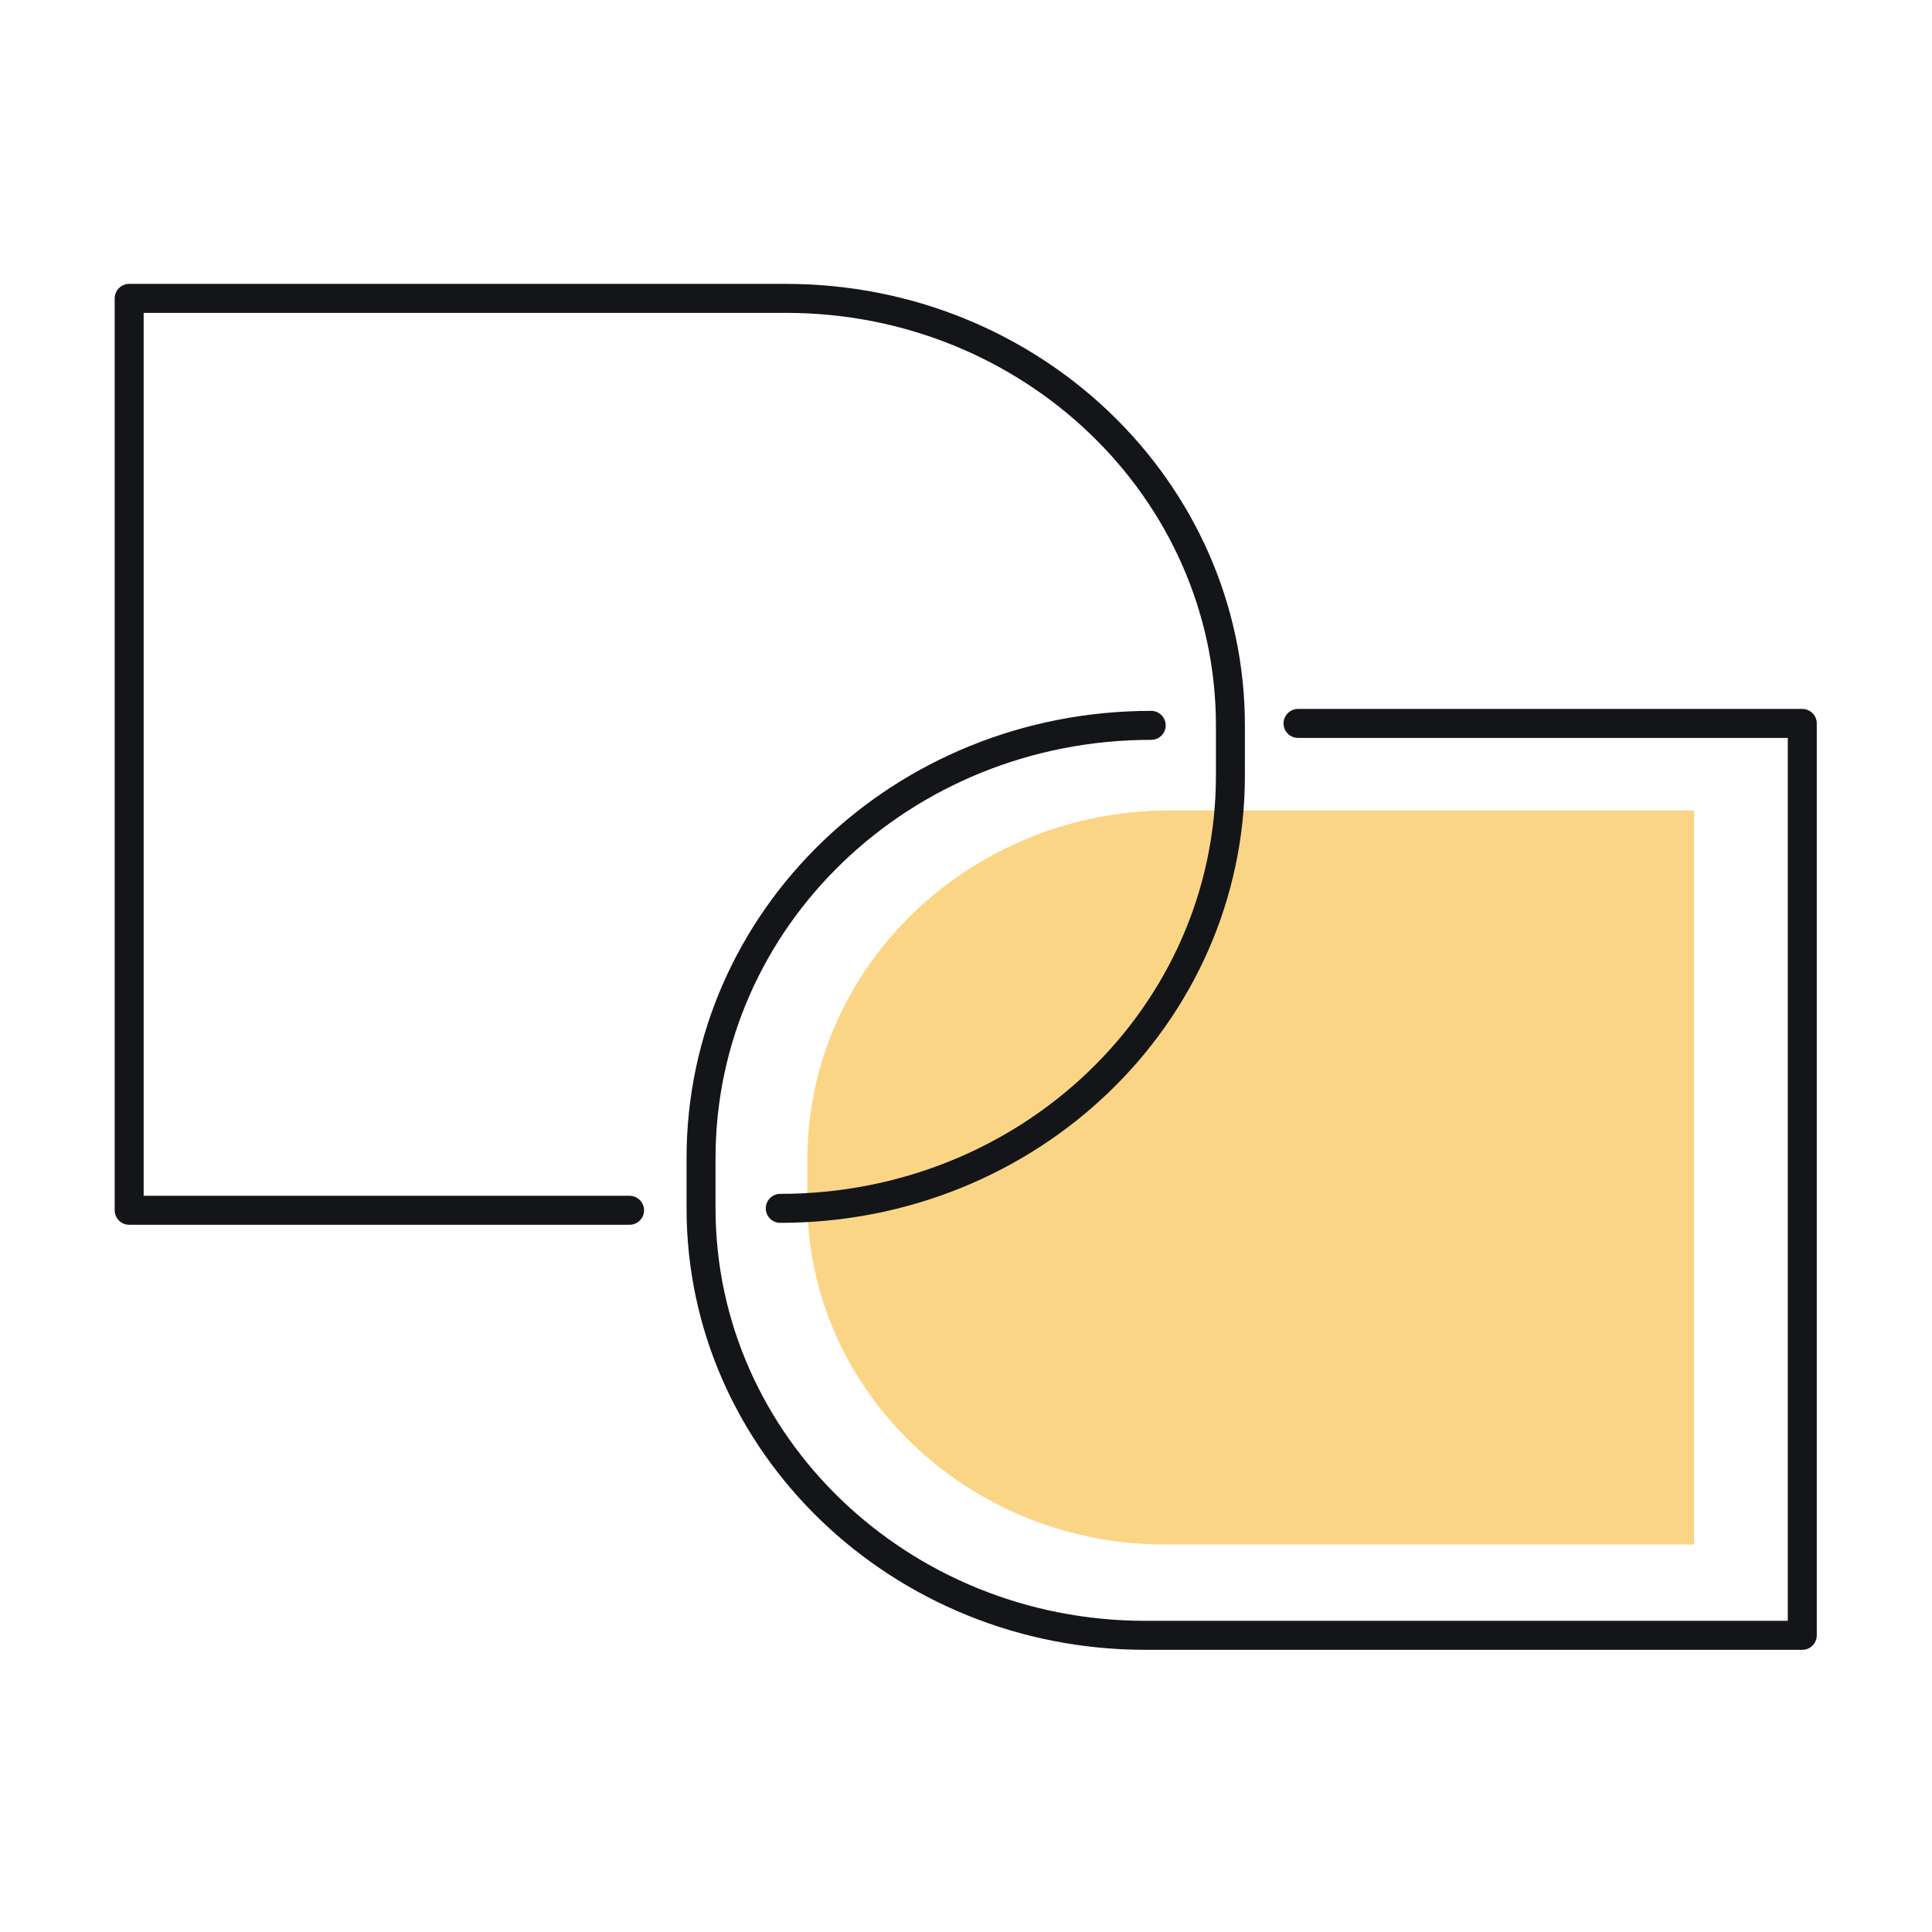 <?xml version="1.0" encoding="utf-8"?>
<!-- Generator: Adobe Illustrator 25.2.0, SVG Export Plug-In . SVG Version: 6.00 Build 0)  -->
<svg version="1.1" id="Layer_1" xmlns="http://www.w3.org/2000/svg" xmlns:xlink="http://www.w3.org/1999/xlink" x="0px" y="0px"
	 viewBox="0 0 100 100" style="enable-background:new 0 0 100 100;" xml:space="preserve">
<style type="text/css">
	.st0{fill:#FBD586;}
	.st1{fill:none;stroke:#141518;stroke-width:1.5;stroke-linecap:round;stroke-linejoin:round;}
	.st2{fill:none;}
</style>
<g transform="translate(-870.214 -430.556)">
	<path class="st0" d="M936.9,472.5h21v38h-27.4c-10.2,0-18.5-8-18.5-17.8v-2.1c0-10,8.4-18.1,18.8-18.1"/>
	<path class="st1" d="M910.6,493.1c12.9,0,23.3-10,23.3-22.4v-2.6c0-12.2-10.3-22.1-23-22.1h-34v47.2h25.9"/>
	<path class="st1" d="M937.4,468h26.1v47.2h-34c-12.7,0-23-9.9-23-22.1v-2.6c0-12.4,10.4-22.4,23.3-22.4"/>
</g>
<rect y="0" class="st2" width="100" height="100"/>
</svg>
